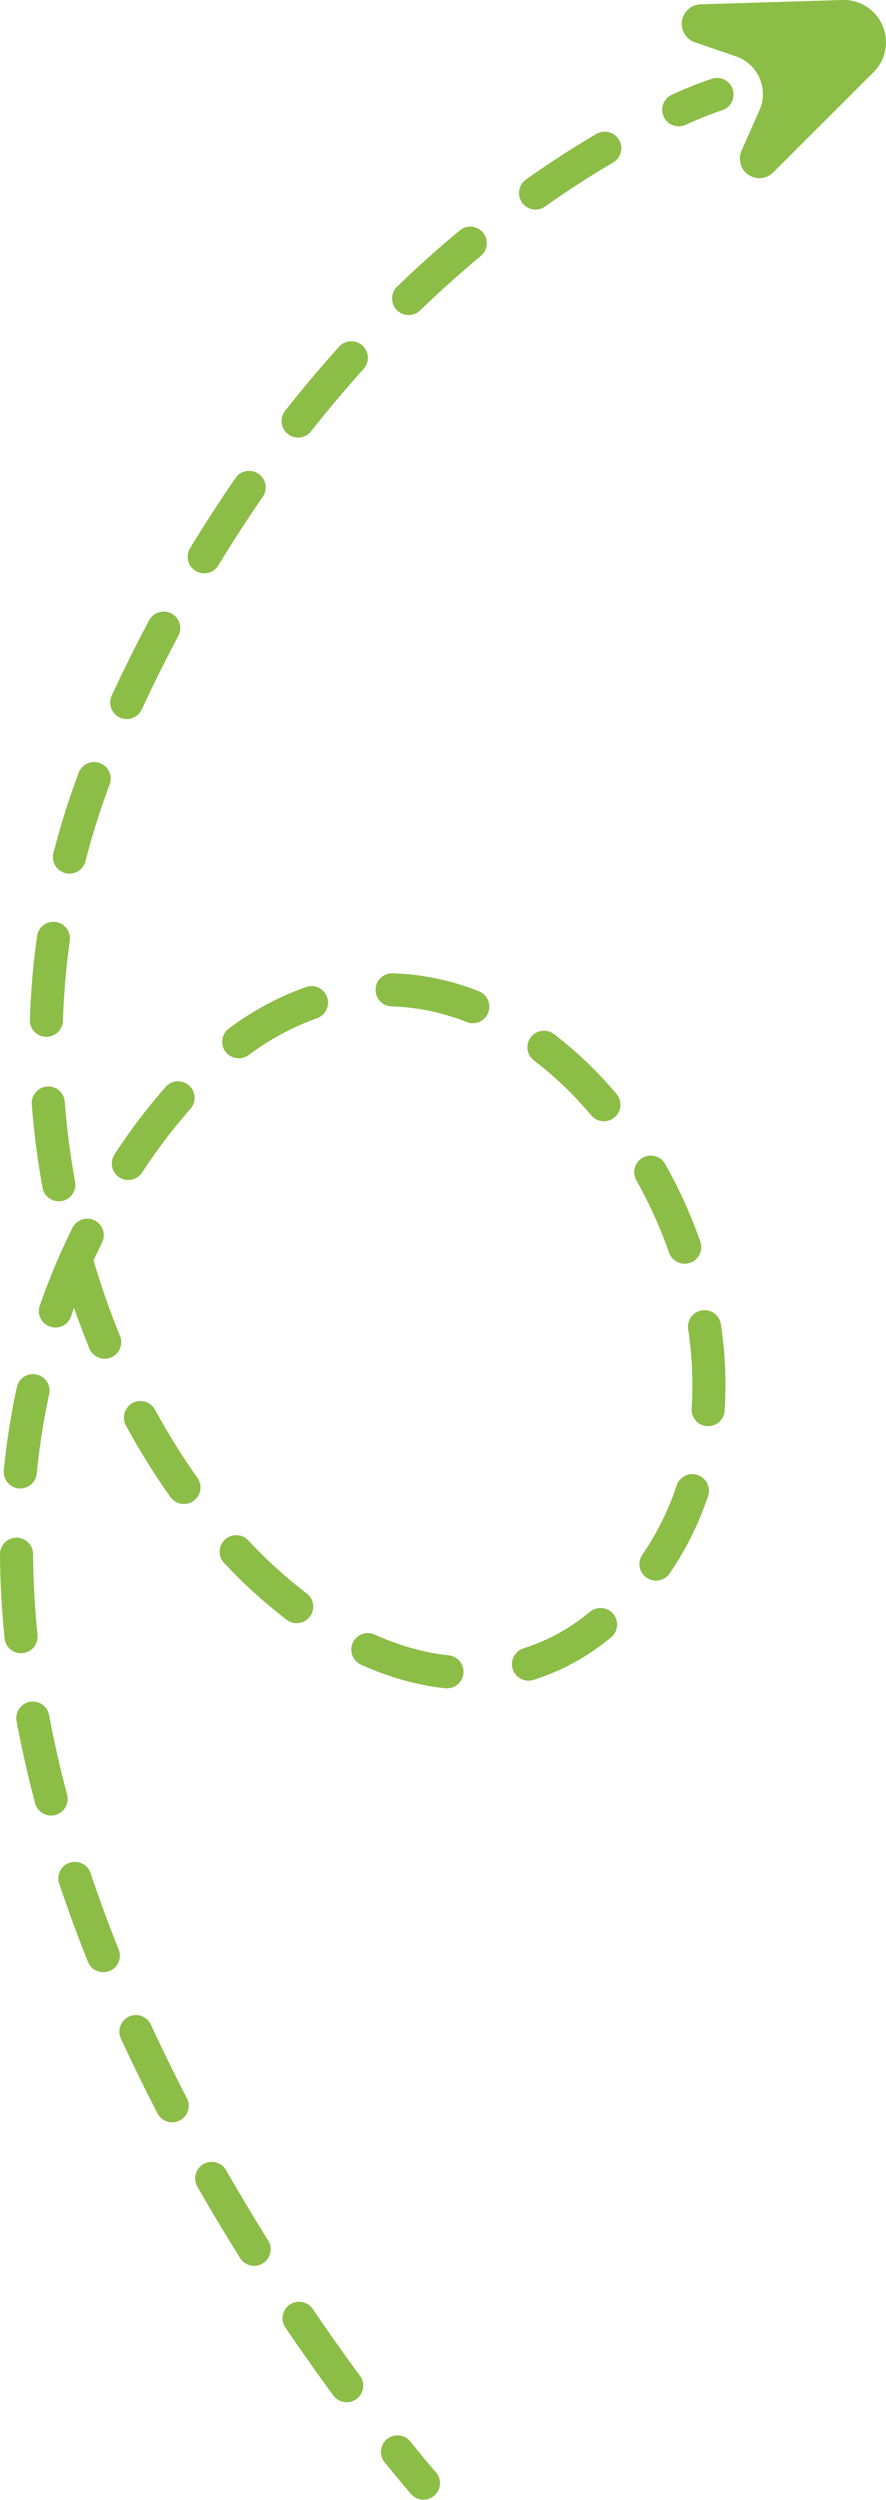 <svg xmlns="http://www.w3.org/2000/svg" viewBox="0 0 639.21 1802.86"><defs><style>.cls-1{fill:#8cbd46;}</style></defs><g id="Camada_2" data-name="Camada 2"><g id="Layer_1" data-name="Layer 1"><path class="cls-1" d="M557.81,124.35,630.28,52a30.43,30.43,0,0,0,6.43-33.6h0A30.45,30.45,0,0,0,607.84,0L505.46,3.13A14.07,14.07,0,0,0,493,22.78h0a14.09,14.09,0,0,0,8.37,7.74l29.53,10.1a28.82,28.82,0,0,1,17,39l-12.91,29a14.06,14.06,0,0,0-.06,11.3l0,.06A14.08,14.08,0,0,0,557.81,124.35Z"></path><path class="cls-1" d="M276.92,1774.91a11.94,11.94,0,0,1,19-14.42C307.58,1775,314.6,1783,314.67,1783a11.94,11.94,0,0,1-17.93,15.76c-.29-.33-7.4-8.42-19.4-23.35Q277.12,1775.18,276.92,1774.91Z"></path><path class="cls-1" d="M228.83,1711.38c-7.67-10.71-15.32-21.69-22.75-32.63a11.94,11.94,0,1,1,19.75-13.41c7.32,10.78,14.86,21.59,22.41,32.14q6.06,8.46,11.74,16.18l.09.13a11.94,11.94,0,0,1-19.32,14Q235,1720,228.83,1711.38Zm-55.14-82.33a6.9,6.9,0,0,1-.42-.63c-10.68-17.07-21.06-34.41-30.87-51.55A11.94,11.94,0,0,1,163.13,1565c9.65,16.87,19.87,33.94,30.38,50.75a11.94,11.94,0,0,1-19.82,13.29Zm-59.14-103.5a11.43,11.43,0,0,1-.9-1.48c-9.32-18-18.21-36.19-26.42-54a11.94,11.94,0,1,1,21.69-10c8.06,17.51,16.79,35.37,25.93,53a11.94,11.94,0,0,1-20.3,12.45Zm-49.73-108.3a11.88,11.88,0,0,1-1.38-2.53c-7.57-18.93-14.56-38-20.79-56.58a11.94,11.94,0,0,1,22.64-7.58c6.09,18.18,12.92,36.79,20.32,55.3a11.94,11.94,0,0,1-20.79,11.39Zm-37.67-113a11.91,11.91,0,0,1-1.83-3.91c-5.23-19.8-9.71-39.64-13.32-58.95A11.94,11.94,0,1,1,35.47,1237c3.5,18.74,7.86,38,12.94,57.25a11.94,11.94,0,0,1-21.26,10Zm-21.66-117a11.79,11.79,0,0,1-2.16-5.73C1.25,1161,.13,1140.65,0,1120.89a11.94,11.94,0,1,1,23.88-.16c.12,19,1.2,38.64,3.2,58.31a11.94,11.94,0,0,1-21.59,8.15Zm-.57-118.87a11.89,11.89,0,0,1-2.17-8.13,532.1,532.1,0,0,1,9.44-60.12,11.94,11.94,0,0,1,23.33,5.08,506.6,506.6,0,0,0-9,57.4,11.94,11.94,0,0,1-21.59,5.77Zm25.36-116a11.93,11.93,0,0,1-1.57-10.89A494.58,494.58,0,0,1,52.32,885.3a11.94,11.94,0,0,1,21.4,10.59q-3.19,6.43-6.18,13s0,.06,0,.08a557.65,557.65,0,0,0,19.26,55A11.94,11.94,0,0,1,64.73,973c-4-9.78-7.78-19.75-11.28-29.83q-1.12,3.06-2.19,6.13a11.95,11.95,0,0,1-21,3Zm92.82,127.41,0,0A515,515,0,0,1,90.85,1028a11.94,11.94,0,1,1,21-11.43,493,493,0,0,0,30.73,49.34,11.94,11.94,0,0,1-19.44,13.86Zm37.59,46.13a11.94,11.94,0,0,1,18.42-15.11,343.65,343.65,0,0,0,42.59,38.61,11.94,11.94,0,0,1-14.42,19,367.44,367.44,0,0,1-45.58-41.3A11.78,11.78,0,0,1,160.69,1125.88Zm95,70.64a11.94,11.94,0,0,1,14.6-17.85c18,8.12,36,13.18,53.44,15a11.94,11.94,0,0,1-2.53,23.75c-20-2.13-40.38-7.85-60.72-17A11.8,11.8,0,0,1,255.7,1196.52ZM32.68,861.3a11.76,11.76,0,0,1-2-4.81,582.21,582.21,0,0,1-7.76-60.29,11.94,11.94,0,0,1,23.81-1.8,553.8,553.8,0,0,0,7.44,57.81,11.94,11.94,0,0,1-21.46,9.09ZM82.9,845.94a11.93,11.93,0,0,1-.27-13.5,422.67,422.67,0,0,1,37-48.78,11.94,11.94,0,0,1,17.85,15.86,398.17,398.17,0,0,0-34.92,46A11.94,11.94,0,0,1,86.06,849,11.72,11.72,0,0,1,82.9,845.94ZM23.77,742.73a11.87,11.87,0,0,1-2.22-7.32,562,562,0,0,1,5.21-60.6,11.94,11.94,0,0,1,23.64,3.34,539.62,539.62,0,0,0-5,58,11.94,11.94,0,0,1-21.64,6.56ZM371.6,1207a11.93,11.93,0,0,1,6.16-18.36,138.5,138.5,0,0,0,39.55-19.9c2.79-2,5.58-4.13,8.29-6.35a11.94,11.94,0,1,1,15.12,18.48c-3.1,2.54-6.31,5-9.51,7.29a162.31,162.31,0,0,1-46.36,23.28A11.93,11.93,0,0,1,371.6,1207Zm-331.18-582a11.91,11.91,0,0,1-1.86-9.91,555.46,555.46,0,0,1,18.27-58,11.94,11.94,0,0,1,22.35,8.4,534.67,534.67,0,0,0-17.49,55.52,11.94,11.94,0,0,1-21.27,4ZM162.54,758.19a11.93,11.93,0,0,1,2.63-16.56l2.66-1.93a211.23,211.23,0,0,1,52.66-27.82,11.94,11.94,0,1,1,7.92,22.52,187.19,187.19,0,0,0-46.68,24.72c-.81.57-1.61,1.15-2.41,1.74a11.94,11.94,0,0,1-16.69-2.54Zm301,376.69a12,12,0,0,1-.13-13.71A199.63,199.63,0,0,0,488.25,1071a11.94,11.94,0,0,1,22.66,7.52,223.31,223.31,0,0,1-27.83,56.16,12,12,0,0,1-19.55.19ZM81.74,513.55a11.92,11.92,0,0,1-1.13-12c8.51-18.29,17.53-36.42,26.81-53.88a11.94,11.94,0,1,1,21.08,11.2c-9.08,17.09-17.91,34.84-26.24,52.75a11.93,11.93,0,0,1-20.52,1.92ZM273.17,720.74a11.94,11.94,0,0,1,10-18.87,182.81,182.81,0,0,1,62,12.86,11.94,11.94,0,1,1-8.7,22.23,159.06,159.06,0,0,0-53.95-11.22A11.94,11.94,0,0,1,273.17,720.74Zm228,302.68a11.83,11.83,0,0,1-2.2-7.75,265.27,265.27,0,0,0-2.45-56.84,11.94,11.94,0,1,1,23.61-3.52,288.45,288.45,0,0,1,2.66,62,11.93,11.93,0,0,1-21.62,6.14ZM484.21,906.29a12.15,12.15,0,0,1-1.56-3A322.88,322.88,0,0,0,459,851a11.94,11.94,0,0,1,20.78-11.76,347.13,347.13,0,0,1,25.46,56.12,11.94,11.94,0,0,1-21,10.9ZM382.74,762.17a11.94,11.94,0,0,1,16.94-16.45,285.5,285.5,0,0,1,44.85,42.88A11.94,11.94,0,1,1,426.3,804a261.42,261.42,0,0,0-41.08-39.3A12,12,0,0,1,382.74,762.17ZM137.66,408.46a11.93,11.93,0,0,1-.5-13.15c10.46-17.26,21.48-34.27,32.74-50.58a11.94,11.94,0,1,1,19.65,13.57c-11,15.92-21.76,32.54-32,49.39a11.95,11.95,0,0,1-19.91.77Zm67.71-97.91a12,12,0,0,1,.34-14.34c12.49-15.85,25.57-31.37,38.88-46.14a11.94,11.94,0,0,1,17.74,16c-13,14.37-25.7,29.49-37.87,44.93a11.93,11.93,0,0,1-16.76,2A12.14,12.14,0,0,1,205.37,310.55Zm79.74-88.37a11.94,11.94,0,0,1,1.43-15.53c14.56-14.06,29.7-27.64,45-40.36a11.94,11.94,0,1,1,15.28,18.35C332,197,317.27,210.17,303.12,223.83a11.94,11.94,0,0,1-16.88-.3A13,13,0,0,1,285.11,222.18Zm91.54-76.07,0-.05a11.94,11.94,0,0,1,2.85-16.64c16.76-11.87,33.88-22.93,50.88-32.88a11.94,11.94,0,0,1,12.06,20.61c-16.41,9.6-32.94,20.28-49.15,31.76A11.94,11.94,0,0,1,376.65,146.11Z"></path><path class="cls-1" d="M480,86.13a12.47,12.47,0,0,1-1.19-2.08,11.94,11.94,0,0,1,6-15.78,296.66,296.66,0,0,1,29-11.56A11.94,11.94,0,0,1,521,79.48a282.64,282.64,0,0,0-26.4,10.58A12,12,0,0,1,480,86.13Z"></path></g></g></svg>